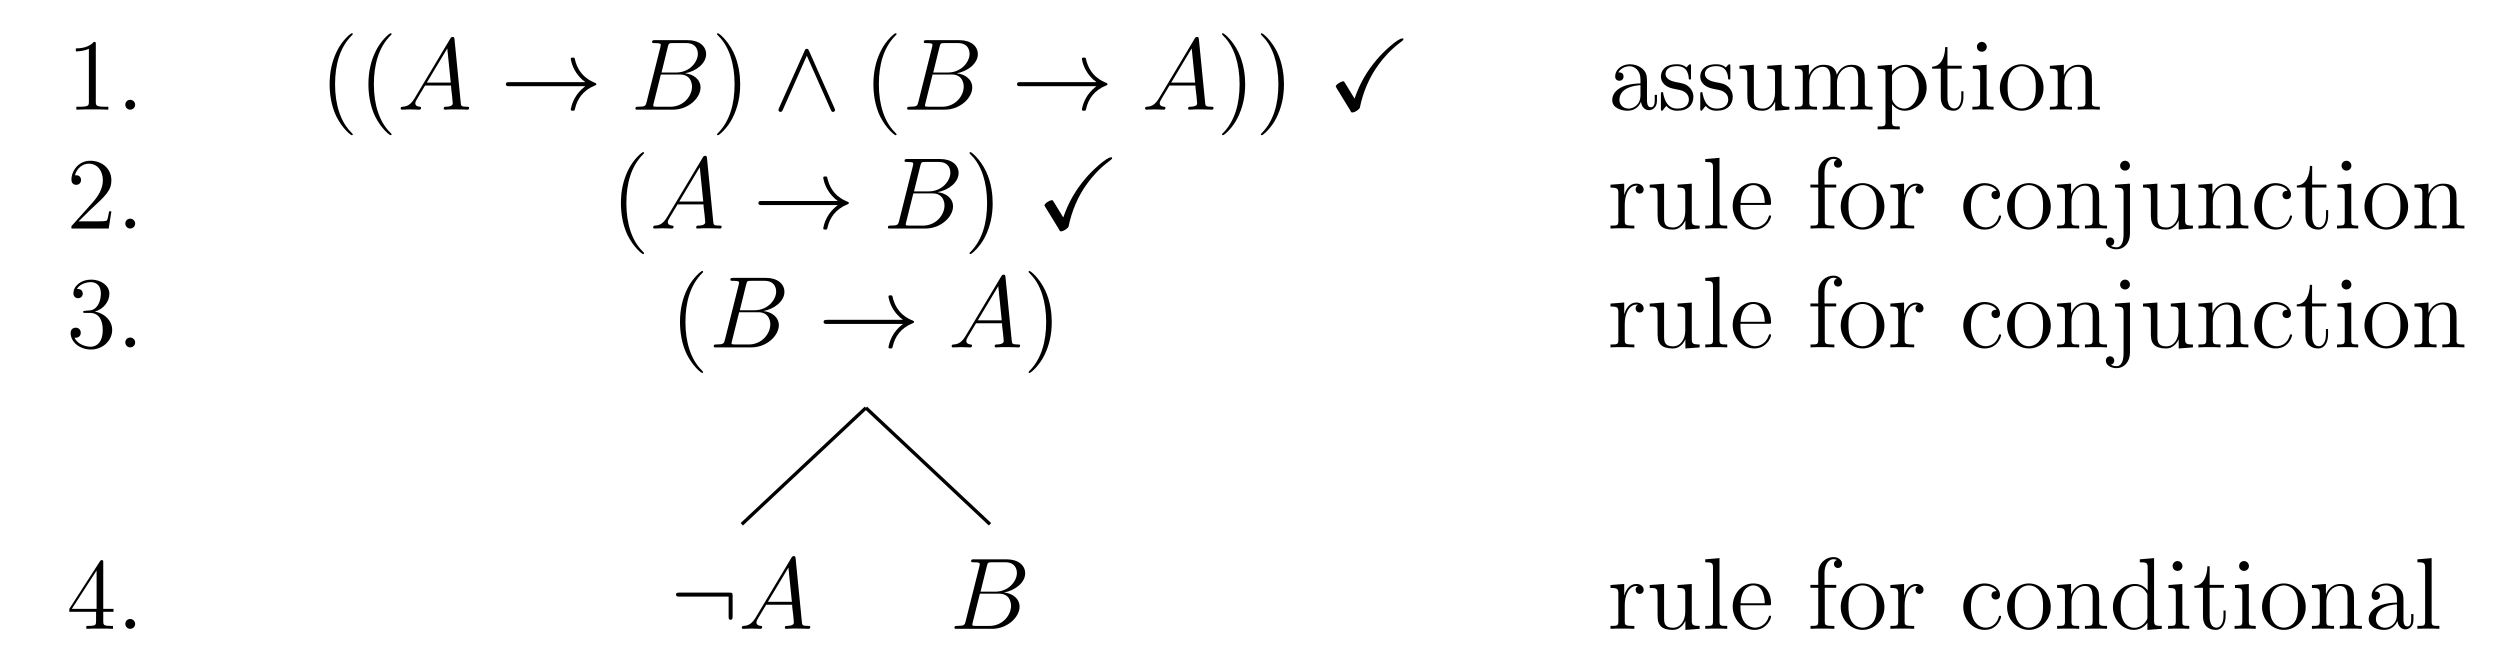 <?xml version="1.0" encoding="UTF-8"?>
<svg xmlns="http://www.w3.org/2000/svg" xmlns:xlink="http://www.w3.org/1999/xlink" width="293.354pt" height="77.69pt" viewBox="0 0 293.354 77.69" version="1.1">
<defs>
<g>
<symbol overflow="visible" id="glyph0-0">
<path style="stroke:none;" d=""/>
</symbol>
<symbol overflow="visible" id="glyph0-1">
<path style="stroke:none;" d="M 3.438 -7.656 C 3.438 -7.938 3.438 -7.953 3.203 -7.953 C 2.922 -7.625 2.312 -7.188 1.094 -7.188 L 1.094 -6.844 C 1.359 -6.844 1.953 -6.844 2.625 -7.141 L 2.625 -0.922 C 2.625 -0.484 2.578 -0.344 1.531 -0.344 L 1.156 -0.344 L 1.156 0 C 1.484 -0.031 2.641 -0.031 3.031 -0.031 C 3.438 -0.031 4.578 -0.031 4.906 0 L 4.906 -0.344 L 4.531 -0.344 C 3.484 -0.344 3.438 -0.484 3.438 -0.922 Z M 3.438 -7.656 "/>
</symbol>
<symbol overflow="visible" id="glyph0-2">
<path style="stroke:none;" d="M 2.203 -0.578 C 2.203 -0.906 1.922 -1.156 1.625 -1.156 C 1.281 -1.156 1.047 -0.891 1.047 -0.578 C 1.047 -0.234 1.344 0 1.609 0 C 1.938 0 2.203 -0.25 2.203 -0.578 Z M 2.203 -0.578 "/>
</symbol>
<symbol overflow="visible" id="glyph0-3">
<path style="stroke:none;" d="M 5.266 -2.016 L 5 -2.016 C 4.953 -1.812 4.859 -1.141 4.75 -0.953 C 4.656 -0.844 3.984 -0.844 3.625 -0.844 L 1.406 -0.844 C 1.734 -1.125 2.469 -1.891 2.766 -2.172 C 4.594 -3.844 5.266 -4.469 5.266 -5.656 C 5.266 -7.031 4.172 -7.953 2.781 -7.953 C 1.406 -7.953 0.578 -6.766 0.578 -5.734 C 0.578 -5.125 1.109 -5.125 1.141 -5.125 C 1.406 -5.125 1.703 -5.312 1.703 -5.688 C 1.703 -6.031 1.484 -6.25 1.141 -6.25 C 1.047 -6.25 1.016 -6.25 0.984 -6.234 C 1.203 -7.047 1.859 -7.609 2.625 -7.609 C 3.641 -7.609 4.266 -6.75 4.266 -5.656 C 4.266 -4.641 3.688 -3.75 3 -2.984 L 0.578 -0.281 L 0.578 0 L 4.953 0 Z M 5.266 -2.016 "/>
</symbol>
<symbol overflow="visible" id="glyph0-4">
<path style="stroke:none;" d="M 2.203 -4.297 C 2 -4.281 1.953 -4.266 1.953 -4.156 C 1.953 -4.047 2.016 -4.047 2.219 -4.047 L 2.766 -4.047 C 3.797 -4.047 4.25 -3.203 4.25 -2.062 C 4.25 -0.484 3.438 -0.078 2.844 -0.078 C 2.266 -0.078 1.297 -0.344 0.938 -1.141 C 1.328 -1.078 1.672 -1.297 1.672 -1.719 C 1.672 -2.062 1.422 -2.312 1.094 -2.312 C 0.797 -2.312 0.484 -2.141 0.484 -1.688 C 0.484 -0.625 1.547 0.25 2.875 0.25 C 4.297 0.25 5.359 -0.844 5.359 -2.047 C 5.359 -3.141 4.469 -4 3.328 -4.203 C 4.359 -4.5 5.031 -5.375 5.031 -6.312 C 5.031 -7.25 4.047 -7.953 2.891 -7.953 C 1.703 -7.953 0.812 -7.219 0.812 -6.344 C 0.812 -5.875 1.188 -5.766 1.359 -5.766 C 1.609 -5.766 1.906 -5.953 1.906 -6.312 C 1.906 -6.688 1.609 -6.859 1.344 -6.859 C 1.281 -6.859 1.25 -6.859 1.219 -6.844 C 1.672 -7.656 2.797 -7.656 2.859 -7.656 C 3.25 -7.656 4.031 -7.484 4.031 -6.312 C 4.031 -6.078 4 -5.422 3.641 -4.906 C 3.281 -4.375 2.875 -4.344 2.562 -4.328 Z M 2.203 -4.297 "/>
</symbol>
<symbol overflow="visible" id="glyph0-5">
<path style="stroke:none;" d="M 4.312 -7.781 C 4.312 -8.016 4.312 -8.062 4.141 -8.062 C 4.047 -8.062 4.016 -8.062 3.922 -7.922 L 0.328 -2.344 L 0.328 -2 L 3.469 -2 L 3.469 -0.906 C 3.469 -0.469 3.438 -0.344 2.562 -0.344 L 2.328 -0.344 L 2.328 0 C 2.609 -0.031 3.547 -0.031 3.891 -0.031 C 4.219 -0.031 5.172 -0.031 5.453 0 L 5.453 -0.344 L 5.219 -0.344 C 4.344 -0.344 4.312 -0.469 4.312 -0.906 L 4.312 -2 L 5.516 -2 L 5.516 -2.344 L 4.312 -2.344 Z M 3.531 -6.844 L 3.531 -2.344 L 0.625 -2.344 Z M 3.531 -6.844 "/>
</symbol>
<symbol overflow="visible" id="glyph0-6">
<path style="stroke:none;" d="M 3.891 2.906 C 3.891 2.875 3.891 2.844 3.688 2.641 C 2.484 1.438 1.812 -0.531 1.812 -2.969 C 1.812 -5.297 2.375 -7.297 3.766 -8.703 C 3.891 -8.812 3.891 -8.828 3.891 -8.875 C 3.891 -8.938 3.828 -8.969 3.781 -8.969 C 3.625 -8.969 2.641 -8.109 2.062 -6.938 C 1.453 -5.719 1.172 -4.453 1.172 -2.969 C 1.172 -1.906 1.344 -0.484 1.953 0.781 C 2.672 2.219 3.641 3 3.781 3 C 3.828 3 3.891 2.969 3.891 2.906 Z M 3.891 2.906 "/>
</symbol>
<symbol overflow="visible" id="glyph0-7">
<path style="stroke:none;" d="M 3.375 -2.969 C 3.375 -3.891 3.25 -5.359 2.578 -6.75 C 1.875 -8.188 0.891 -8.969 0.766 -8.969 C 0.719 -8.969 0.656 -8.938 0.656 -8.875 C 0.656 -8.828 0.656 -8.812 0.859 -8.609 C 2.062 -7.406 2.719 -5.422 2.719 -2.984 C 2.719 -0.672 2.156 1.328 0.781 2.734 C 0.656 2.844 0.656 2.875 0.656 2.906 C 0.656 2.969 0.719 3 0.766 3 C 0.922 3 1.906 2.141 2.484 0.969 C 3.094 -0.25 3.375 -1.547 3.375 -2.969 Z M 3.375 -2.969 "/>
</symbol>
<symbol overflow="visible" id="glyph0-8">
<path style="stroke:none;" d="M 4.609 -3.188 C 4.609 -3.844 4.609 -4.312 4.094 -4.781 C 3.672 -5.156 3.125 -5.328 2.609 -5.328 C 1.625 -5.328 0.875 -4.688 0.875 -3.906 C 0.875 -3.562 1.094 -3.391 1.375 -3.391 C 1.656 -3.391 1.859 -3.594 1.859 -3.891 C 1.859 -4.375 1.438 -4.375 1.25 -4.375 C 1.531 -4.875 2.109 -5.094 2.578 -5.094 C 3.125 -5.094 3.844 -4.641 3.844 -3.562 L 3.844 -3.078 C 1.438 -3.047 0.531 -2.047 0.531 -1.125 C 0.531 -0.172 1.625 0.125 2.359 0.125 C 3.141 0.125 3.688 -0.359 3.906 -0.938 C 3.953 -0.375 4.328 0.062 4.844 0.062 C 5.094 0.062 5.781 -0.109 5.781 -1.062 L 5.781 -1.734 L 5.516 -1.734 L 5.516 -1.062 C 5.516 -0.375 5.234 -0.281 5.062 -0.281 C 4.609 -0.281 4.609 -0.922 4.609 -1.094 Z M 3.844 -1.688 C 3.844 -0.516 2.969 -0.125 2.453 -0.125 C 1.859 -0.125 1.375 -0.547 1.375 -1.125 C 1.375 -2.703 3.406 -2.844 3.844 -2.875 Z M 3.844 -1.688 "/>
</symbol>
<symbol overflow="visible" id="glyph0-9">
<path style="stroke:none;" d="M 3.922 -5.062 C 3.922 -5.266 3.922 -5.328 3.797 -5.328 C 3.703 -5.328 3.484 -5.062 3.391 -4.953 C 3.031 -5.266 2.656 -5.328 2.266 -5.328 C 0.828 -5.328 0.391 -4.547 0.391 -3.891 C 0.391 -3.75 0.391 -3.328 0.844 -2.922 C 1.234 -2.578 1.641 -2.5 2.188 -2.391 C 2.844 -2.266 3 -2.219 3.297 -1.984 C 3.516 -1.812 3.672 -1.547 3.672 -1.203 C 3.672 -0.688 3.375 -0.125 2.312 -0.125 C 1.531 -0.125 0.953 -0.578 0.688 -1.766 C 0.641 -1.984 0.641 -2 0.641 -2.016 C 0.609 -2.062 0.562 -2.062 0.531 -2.062 C 0.391 -2.062 0.391 -2 0.391 -1.781 L 0.391 -0.156 C 0.391 0.062 0.391 0.125 0.516 0.125 C 0.578 0.125 0.578 0.109 0.781 -0.141 C 0.844 -0.234 0.844 -0.25 1.031 -0.438 C 1.484 0.125 2.125 0.125 2.328 0.125 C 3.578 0.125 4.203 -0.578 4.203 -1.516 C 4.203 -2.156 3.812 -2.547 3.703 -2.656 C 3.281 -3.031 2.953 -3.094 2.156 -3.234 C 1.812 -3.312 0.938 -3.484 0.938 -4.203 C 0.938 -4.562 1.188 -5.109 2.266 -5.109 C 3.562 -5.109 3.641 -4 3.656 -3.641 C 3.672 -3.531 3.75 -3.531 3.797 -3.531 C 3.922 -3.531 3.922 -3.594 3.922 -3.812 Z M 3.922 -5.062 "/>
</symbol>
<symbol overflow="visible" id="glyph0-10">
<path style="stroke:none;" d="M 3.641 -5.141 L 3.641 -4.797 C 4.453 -4.797 4.547 -4.703 4.547 -4.125 L 4.547 -1.984 C 4.547 -0.969 4 -0.125 3.109 -0.125 C 2.125 -0.125 2.062 -0.688 2.062 -1.312 L 2.062 -5.266 L 0.375 -5.141 L 0.375 -4.797 C 1.297 -4.797 1.297 -4.75 1.297 -3.688 L 1.297 -1.906 C 1.297 -1.156 1.297 -0.734 1.656 -0.328 C 1.938 -0.031 2.422 0.125 3.031 0.125 C 3.234 0.125 3.625 0.125 4.031 -0.234 C 4.375 -0.5 4.562 -0.953 4.562 -0.953 L 4.562 0.125 L 6.234 0 L 6.234 -0.344 C 5.422 -0.344 5.312 -0.438 5.312 -1.016 L 5.312 -5.266 Z M 3.641 -5.141 "/>
</symbol>
<symbol overflow="visible" id="glyph0-11">
<path style="stroke:none;" d="M 8.578 -2.906 C 8.578 -4.016 8.578 -4.344 8.297 -4.734 C 7.953 -5.203 7.391 -5.266 6.984 -5.266 C 5.984 -5.266 5.484 -4.547 5.297 -4.094 C 5.125 -5.016 4.484 -5.266 3.734 -5.266 C 2.562 -5.266 2.109 -4.281 2.016 -4.047 L 2.016 -5.266 L 0.375 -5.141 L 0.375 -4.797 C 1.188 -4.797 1.297 -4.703 1.297 -4.125 L 1.297 -0.891 C 1.297 -0.344 1.156 -0.344 0.375 -0.344 L 0.375 0 C 0.688 -0.031 1.344 -0.031 1.672 -0.031 C 2.016 -0.031 2.672 -0.031 2.969 0 L 2.969 -0.344 C 2.219 -0.344 2.062 -0.344 2.062 -0.891 L 2.062 -3.109 C 2.062 -4.359 2.891 -5.031 3.641 -5.031 C 4.375 -5.031 4.547 -4.422 4.547 -3.688 L 4.547 -0.891 C 4.547 -0.344 4.406 -0.344 3.641 -0.344 L 3.641 0 C 3.938 -0.031 4.594 -0.031 4.922 -0.031 C 5.266 -0.031 5.922 -0.031 6.234 0 L 6.234 -0.344 C 5.469 -0.344 5.312 -0.344 5.312 -0.891 L 5.312 -3.109 C 5.312 -4.359 6.141 -5.031 6.891 -5.031 C 7.625 -5.031 7.797 -4.422 7.797 -3.688 L 7.797 -0.891 C 7.797 -0.344 7.656 -0.344 6.891 -0.344 L 6.891 0 C 7.203 -0.031 7.844 -0.031 8.172 -0.031 C 8.516 -0.031 9.172 -0.031 9.484 0 L 9.484 -0.344 C 8.875 -0.344 8.578 -0.344 8.578 -0.703 Z M 8.578 -2.906 "/>
</symbol>
<symbol overflow="visible" id="glyph0-12">
<path style="stroke:none;" d="M 2.922 1.969 C 2.156 1.969 2.016 1.969 2.016 1.438 L 2.016 -0.641 C 2.234 -0.344 2.719 0.125 3.484 0.125 C 4.859 0.125 6.078 -1.047 6.078 -2.578 C 6.078 -4.094 4.953 -5.266 3.641 -5.266 C 2.594 -5.266 2.031 -4.516 2 -4.469 L 2 -5.266 L 0.328 -5.141 L 0.328 -4.797 C 1.172 -4.797 1.25 -4.703 1.25 -4.188 L 1.25 1.438 C 1.25 1.969 1.109 1.969 0.328 1.969 L 0.328 2.312 C 0.641 2.297 1.297 2.297 1.625 2.297 C 1.969 2.297 2.625 2.297 2.922 2.312 Z M 2.016 -3.812 C 2.016 -4.047 2.016 -4.047 2.156 -4.25 C 2.516 -4.781 3.094 -5.016 3.547 -5.016 C 4.453 -5.016 5.156 -3.922 5.156 -2.578 C 5.156 -1.156 4.344 -0.125 3.438 -0.125 C 3.062 -0.125 2.719 -0.281 2.469 -0.5 C 2.203 -0.781 2.016 -1.016 2.016 -1.344 Z M 2.016 -3.812 "/>
</symbol>
<symbol overflow="visible" id="glyph0-13">
<path style="stroke:none;" d="M 2.016 -4.812 L 3.688 -4.812 L 3.688 -5.156 L 2.016 -5.156 L 2.016 -7.344 L 1.75 -7.344 C 1.734 -6.234 1.297 -5.078 0.219 -5.047 L 0.219 -4.812 L 1.234 -4.812 L 1.234 -1.484 C 1.234 -0.156 2.109 0.125 2.75 0.125 C 3.5 0.125 3.891 -0.625 3.891 -1.484 L 3.891 -2.156 L 3.641 -2.156 L 3.641 -1.5 C 3.641 -0.641 3.281 -0.141 2.828 -0.141 C 2.016 -0.141 2.016 -1.25 2.016 -1.453 Z M 2.016 -4.812 "/>
</symbol>
<symbol overflow="visible" id="glyph0-14">
<path style="stroke:none;" d="M 2.078 -7.359 C 2.078 -7.672 1.828 -7.953 1.5 -7.953 C 1.188 -7.953 0.922 -7.703 0.922 -7.375 C 0.922 -7.016 1.203 -6.797 1.5 -6.797 C 1.859 -6.797 2.078 -7.094 2.078 -7.359 Z M 0.438 -5.141 L 0.438 -4.797 C 1.188 -4.797 1.297 -4.719 1.297 -4.141 L 1.297 -0.891 C 1.297 -0.344 1.172 -0.344 0.391 -0.344 L 0.391 0 C 0.734 -0.031 1.297 -0.031 1.656 -0.031 C 1.781 -0.031 2.469 -0.031 2.875 0 L 2.875 -0.344 C 2.109 -0.344 2.062 -0.406 2.062 -0.875 L 2.062 -5.266 Z M 0.438 -5.141 "/>
</symbol>
<symbol overflow="visible" id="glyph0-15">
<path style="stroke:none;" d="M 5.484 -2.562 C 5.484 -4.094 4.312 -5.328 2.922 -5.328 C 1.5 -5.328 0.359 -4.062 0.359 -2.562 C 0.359 -1.031 1.547 0.125 2.922 0.125 C 4.328 0.125 5.484 -1.047 5.484 -2.562 Z M 2.922 -0.141 C 2.484 -0.141 1.953 -0.328 1.609 -0.922 C 1.281 -1.453 1.266 -2.156 1.266 -2.672 C 1.266 -3.125 1.266 -3.844 1.641 -4.391 C 1.969 -4.906 2.5 -5.094 2.922 -5.094 C 3.375 -5.094 3.891 -4.875 4.203 -4.406 C 4.578 -3.859 4.578 -3.109 4.578 -2.672 C 4.578 -2.25 4.578 -1.5 4.266 -0.938 C 3.938 -0.375 3.375 -0.141 2.922 -0.141 Z M 2.922 -0.141 "/>
</symbol>
<symbol overflow="visible" id="glyph0-16">
<path style="stroke:none;" d="M 5.312 -2.906 C 5.312 -4.016 5.312 -4.344 5.047 -4.734 C 4.703 -5.203 4.141 -5.266 3.734 -5.266 C 2.562 -5.266 2.109 -4.281 2.016 -4.047 L 2.016 -5.266 L 0.375 -5.141 L 0.375 -4.797 C 1.188 -4.797 1.297 -4.703 1.297 -4.125 L 1.297 -0.891 C 1.297 -0.344 1.156 -0.344 0.375 -0.344 L 0.375 0 C 0.688 -0.031 1.344 -0.031 1.672 -0.031 C 2.016 -0.031 2.672 -0.031 2.969 0 L 2.969 -0.344 C 2.219 -0.344 2.062 -0.344 2.062 -0.891 L 2.062 -3.109 C 2.062 -4.359 2.891 -5.031 3.641 -5.031 C 4.375 -5.031 4.547 -4.422 4.547 -3.688 L 4.547 -0.891 C 4.547 -0.344 4.406 -0.344 3.641 -0.344 L 3.641 0 C 3.938 -0.031 4.594 -0.031 4.922 -0.031 C 5.266 -0.031 5.922 -0.031 6.234 0 L 6.234 -0.344 C 5.625 -0.344 5.328 -0.344 5.312 -0.703 Z M 5.312 -2.906 "/>
</symbol>
<symbol overflow="visible" id="glyph0-17">
<path style="stroke:none;" d="M 2 -2.781 C 2 -3.938 2.469 -5.031 3.391 -5.031 C 3.484 -5.031 3.516 -5.031 3.562 -5.016 C 3.469 -4.969 3.281 -4.906 3.281 -4.578 C 3.281 -4.234 3.547 -4.094 3.734 -4.094 C 3.984 -4.094 4.219 -4.25 4.219 -4.578 C 4.219 -4.938 3.891 -5.266 3.375 -5.266 C 2.359 -5.266 2.016 -4.172 1.953 -3.938 L 1.938 -3.938 L 1.938 -5.266 L 0.328 -5.141 L 0.328 -4.797 C 1.141 -4.797 1.25 -4.703 1.25 -4.125 L 1.25 -0.891 C 1.25 -0.344 1.109 -0.344 0.328 -0.344 L 0.328 0 C 0.672 -0.031 1.328 -0.031 1.688 -0.031 C 2.016 -0.031 2.859 -0.031 3.125 0 L 3.125 -0.344 L 2.891 -0.344 C 2.016 -0.344 2 -0.484 2 -0.906 Z M 2 -2.781 "/>
</symbol>
<symbol overflow="visible" id="glyph0-18">
<path style="stroke:none;" d="M 2.062 -8.297 L 0.391 -8.156 L 0.391 -7.812 C 1.203 -7.812 1.297 -7.734 1.297 -7.141 L 1.297 -0.891 C 1.297 -0.344 1.172 -0.344 0.391 -0.344 L 0.391 0 C 0.734 -0.031 1.312 -0.031 1.672 -0.031 C 2.031 -0.031 2.625 -0.031 2.969 0 L 2.969 -0.344 C 2.203 -0.344 2.062 -0.344 2.062 -0.891 Z M 2.062 -8.297 "/>
</symbol>
<symbol overflow="visible" id="glyph0-19">
<path style="stroke:none;" d="M 4.578 -2.766 C 4.844 -2.766 4.859 -2.766 4.859 -3 C 4.859 -4.203 4.219 -5.328 2.766 -5.328 C 1.406 -5.328 0.359 -4.094 0.359 -2.625 C 0.359 -1.047 1.578 0.125 2.906 0.125 C 4.328 0.125 4.859 -1.172 4.859 -1.422 C 4.859 -1.5 4.812 -1.547 4.734 -1.547 C 4.641 -1.547 4.609 -1.484 4.594 -1.422 C 4.281 -0.422 3.484 -0.141 2.969 -0.141 C 2.469 -0.141 1.266 -0.484 1.266 -2.547 L 1.266 -2.766 Z M 1.281 -3 C 1.375 -4.875 2.422 -5.094 2.766 -5.094 C 4.047 -5.094 4.109 -3.406 4.125 -3 Z M 1.281 -3 "/>
</symbol>
<symbol overflow="visible" id="glyph0-20">
<path style="stroke:none;" d="M 2.062 -4.812 L 3.406 -4.812 L 3.406 -5.156 L 2.031 -5.156 L 2.031 -6.547 C 2.031 -7.625 2.578 -8.172 3.078 -8.172 C 3.172 -8.172 3.344 -8.156 3.484 -8.078 C 3.438 -8.062 3.141 -7.953 3.141 -7.609 C 3.141 -7.344 3.328 -7.141 3.609 -7.141 C 3.891 -7.141 4.094 -7.344 4.094 -7.625 C 4.094 -8.062 3.656 -8.422 3.078 -8.422 C 2.25 -8.422 1.297 -7.766 1.297 -6.547 L 1.297 -5.156 L 0.375 -5.156 L 0.375 -4.812 L 1.297 -4.812 L 1.297 -0.891 C 1.297 -0.344 1.172 -0.344 0.391 -0.344 L 0.391 0 C 0.734 -0.031 1.391 -0.031 1.75 -0.031 C 2.062 -0.031 2.922 -0.031 3.188 0 L 3.188 -0.344 L 2.953 -0.344 C 2.078 -0.344 2.062 -0.484 2.062 -0.906 Z M 2.062 -4.812 "/>
</symbol>
<symbol overflow="visible" id="glyph0-21">
<path style="stroke:none;" d="M 4.328 -4.422 C 4.188 -4.422 3.734 -4.422 3.734 -3.938 C 3.734 -3.641 3.938 -3.438 4.234 -3.438 C 4.5 -3.438 4.734 -3.609 4.734 -3.953 C 4.734 -4.75 3.891 -5.328 2.922 -5.328 C 1.531 -5.328 0.422 -4.094 0.422 -2.578 C 0.422 -1.047 1.562 0.125 2.922 0.125 C 4.5 0.125 4.859 -1.312 4.859 -1.422 C 4.859 -1.531 4.766 -1.531 4.734 -1.531 C 4.625 -1.531 4.609 -1.5 4.578 -1.344 C 4.312 -0.5 3.672 -0.141 3.031 -0.141 C 2.297 -0.141 1.328 -0.781 1.328 -2.594 C 1.328 -4.578 2.344 -5.062 2.938 -5.062 C 3.391 -5.062 4.047 -4.891 4.328 -4.422 Z M 4.328 -4.422 "/>
</symbol>
<symbol overflow="visible" id="glyph0-22">
<path style="stroke:none;" d="M 2.422 -7.359 C 2.422 -7.719 2.141 -7.953 1.859 -7.953 C 1.516 -7.953 1.266 -7.688 1.266 -7.359 C 1.266 -7.047 1.531 -6.797 1.844 -6.797 C 2.203 -6.797 2.422 -7.078 2.422 -7.359 Z M 0.672 -5.141 L 0.672 -4.797 C 1.562 -4.797 1.672 -4.703 1.672 -4.125 L 1.672 0.656 C 1.672 1.312 1.547 2.203 0.844 2.203 C 0.828 2.203 0.453 2.203 0.172 2.031 C 0.484 1.969 0.578 1.75 0.578 1.547 C 0.578 1.266 0.375 1.047 0.094 1.047 C -0.203 1.047 -0.406 1.266 -0.406 1.547 C -0.406 2.125 0.234 2.438 0.859 2.438 C 1.719 2.438 2.422 1.703 2.422 0.609 L 2.422 -5.266 Z M 0.672 -5.141 "/>
</symbol>
<symbol overflow="visible" id="glyph0-23">
<path style="stroke:none;" d="M 3.578 -8.156 L 3.578 -7.812 C 4.406 -7.812 4.5 -7.734 4.5 -7.141 L 4.5 -4.5 C 4.25 -4.859 3.734 -5.266 3 -5.266 C 1.609 -5.266 0.422 -4.094 0.422 -2.562 C 0.422 -1.047 1.547 0.125 2.875 0.125 C 3.781 0.125 4.297 -0.484 4.469 -0.703 L 4.469 0.125 L 6.156 0 L 6.156 -0.344 C 5.344 -0.344 5.25 -0.438 5.25 -1.016 L 5.25 -8.297 Z M 4.469 -1.406 C 4.469 -1.188 4.469 -1.141 4.297 -0.891 C 4.016 -0.469 3.531 -0.125 2.922 -0.125 C 2.625 -0.125 1.328 -0.234 1.328 -2.562 C 1.328 -3.422 1.469 -3.891 1.734 -4.297 C 1.969 -4.656 2.453 -5.031 3.047 -5.031 C 3.797 -5.031 4.203 -4.5 4.328 -4.297 C 4.469 -4.094 4.469 -4.078 4.469 -3.859 Z M 4.469 -1.406 "/>
</symbol>
<symbol overflow="visible" id="glyph1-0">
<path style="stroke:none;" d=""/>
</symbol>
<symbol overflow="visible" id="glyph1-1">
<path style="stroke:none;" d="M 2.031 -1.328 C 1.609 -0.625 1.203 -0.375 0.641 -0.344 C 0.5 -0.328 0.406 -0.328 0.406 -0.125 C 0.406 -0.047 0.469 0 0.547 0 C 0.766 0 1.297 -0.031 1.516 -0.031 C 1.859 -0.031 2.25 0 2.578 0 C 2.656 0 2.797 0 2.797 -0.234 C 2.797 -0.328 2.703 -0.344 2.625 -0.344 C 2.359 -0.375 2.125 -0.469 2.125 -0.75 C 2.125 -0.922 2.203 -1.047 2.359 -1.312 L 3.266 -2.828 L 6.312 -2.828 C 6.328 -2.719 6.328 -2.625 6.328 -2.516 C 6.375 -2.203 6.516 -0.953 6.516 -0.734 C 6.516 -0.375 5.906 -0.344 5.719 -0.344 C 5.578 -0.344 5.453 -0.344 5.453 -0.125 C 5.453 0 5.562 0 5.625 0 C 5.828 0 6.078 -0.031 6.281 -0.031 L 6.953 -0.031 C 7.688 -0.031 8.219 0 8.219 0 C 8.312 0 8.438 0 8.438 -0.234 C 8.438 -0.344 8.328 -0.344 8.156 -0.344 C 7.5 -0.344 7.484 -0.453 7.453 -0.812 L 6.719 -8.266 C 6.688 -8.516 6.641 -8.531 6.516 -8.531 C 6.391 -8.531 6.328 -8.516 6.219 -8.328 Z M 3.469 -3.172 L 5.875 -7.188 L 6.281 -3.172 Z M 3.469 -3.172 "/>
</symbol>
<symbol overflow="visible" id="glyph1-2">
<path style="stroke:none;" d="M 4.375 -7.344 C 4.484 -7.797 4.531 -7.812 5 -7.812 L 6.547 -7.812 C 7.906 -7.812 7.906 -6.672 7.906 -6.562 C 7.906 -5.594 6.938 -4.359 5.359 -4.359 L 3.641 -4.359 Z M 6.391 -4.266 C 7.703 -4.5 8.875 -5.422 8.875 -6.516 C 8.875 -7.453 8.062 -8.156 6.703 -8.156 L 2.875 -8.156 C 2.641 -8.156 2.531 -8.156 2.531 -7.938 C 2.531 -7.812 2.641 -7.812 2.828 -7.812 C 3.547 -7.812 3.547 -7.719 3.547 -7.594 C 3.547 -7.562 3.547 -7.5 3.5 -7.312 L 1.891 -0.891 C 1.781 -0.469 1.75 -0.344 0.922 -0.344 C 0.688 -0.344 0.578 -0.344 0.578 -0.125 C 0.578 0 0.641 0 0.891 0 L 4.984 0 C 6.812 0 8.219 -1.391 8.219 -2.594 C 8.219 -3.578 7.359 -4.172 6.391 -4.266 Z M 4.703 -0.344 L 3.078 -0.344 C 2.922 -0.344 2.891 -0.344 2.828 -0.359 C 2.688 -0.375 2.672 -0.391 2.672 -0.484 C 2.672 -0.578 2.703 -0.641 2.719 -0.75 L 3.562 -4.125 L 5.812 -4.125 C 7.219 -4.125 7.219 -2.812 7.219 -2.719 C 7.219 -1.562 6.188 -0.344 4.703 -0.344 Z M 4.703 -0.344 "/>
</symbol>
<symbol overflow="visible" id="glyph2-0">
<path style="stroke:none;" d=""/>
</symbol>
<symbol overflow="visible" id="glyph2-1">
<path style="stroke:none;" d="M 9.969 -2.75 C 9.312 -2.25 8.984 -1.75 8.891 -1.609 C 8.359 -0.781 8.266 -0.031 8.266 -0.016 C 8.266 0.125 8.406 0.125 8.5 0.125 C 8.703 0.125 8.719 0.109 8.766 -0.109 C 9.031 -1.281 9.734 -2.281 11.094 -2.828 C 11.234 -2.875 11.266 -2.906 11.266 -2.984 C 11.266 -3.078 11.203 -3.109 11.172 -3.125 C 10.656 -3.328 9.203 -3.922 8.75 -5.922 C 8.719 -6.078 8.703 -6.109 8.5 -6.109 C 8.406 -6.109 8.266 -6.109 8.266 -5.969 C 8.266 -5.938 8.359 -5.188 8.875 -4.391 C 9.109 -4.031 9.453 -3.609 9.969 -3.234 L 1.094 -3.234 C 0.875 -3.234 0.656 -3.234 0.656 -2.984 C 0.656 -2.75 0.875 -2.75 1.094 -2.75 Z M 9.969 -2.75 "/>
</symbol>
<symbol overflow="visible" id="glyph2-2">
<path style="stroke:none;" d="M 4.25 -6.891 C 4.156 -7.094 4.094 -7.141 3.984 -7.141 C 3.828 -7.141 3.797 -7.062 3.719 -6.891 L 0.734 -0.219 C 0.672 -0.062 0.656 -0.031 0.656 0.031 C 0.656 0.156 0.766 0.266 0.891 0.266 C 0.984 0.266 1.078 0.234 1.172 0.016 L 3.984 -6.328 L 6.797 0.016 C 6.891 0.266 7.016 0.266 7.062 0.266 C 7.203 0.266 7.297 0.156 7.297 0.031 C 7.297 0 7.297 -0.031 7.234 -0.172 Z M 4.25 -6.891 "/>
</symbol>
<symbol overflow="visible" id="glyph2-3">
<path style="stroke:none;" d="M 7.297 -3.828 C 7.297 -4.219 7.266 -4.25 6.891 -4.25 L 1.078 -4.25 C 0.875 -4.25 0.656 -4.25 0.656 -4.016 C 0.656 -3.781 0.875 -3.781 1.078 -3.781 L 6.828 -3.781 L 6.828 -1.5 C 6.828 -1.281 6.828 -1.062 7.062 -1.062 C 7.297 -1.062 7.297 -1.281 7.297 -1.5 Z M 7.297 -3.828 "/>
</symbol>
<symbol overflow="visible" id="glyph3-0">
<path style="stroke:none;" d=""/>
</symbol>
<symbol overflow="visible" id="glyph3-1">
<path style="stroke:none;" d="M 2.078 -3.141 C 1.969 -3.312 1.953 -3.328 1.891 -3.328 C 1.609 -3.328 1 -2.938 1 -2.734 C 1 -2.719 1 -2.688 1.094 -2.531 L 2.625 -0.031 C 2.672 0.078 2.797 0.266 2.812 0.281 C 2.828 0.328 2.891 0.328 2.953 0.328 C 3.203 0.328 3.766 0 3.828 -0.25 C 4.203 -2.047 4.906 -3.75 5.984 -5.234 C 6.594 -6.078 7.406 -7.016 8.594 -7.906 C 8.797 -8.062 8.938 -8.156 8.938 -8.266 C 8.938 -8.359 8.875 -8.359 8.812 -8.359 C 8.25 -8.359 6.531 -6.734 5.859 -5.938 C 4.641 -4.5 3.844 -3.141 3.203 -1.297 Z M 2.078 -3.141 "/>
</symbol>
</g>
</defs>
<g id="surface1">
<g style="fill:rgb(0%,0%,0%);fill-opacity:1;">
  <use xlink:href="#glyph0-1" x="7.804" y="12.868"/>
  <use xlink:href="#glyph0-2" x="13.657" y="12.868"/>
</g>
<g style="fill:rgb(0%,0%,0%);fill-opacity:1;">
  <use xlink:href="#glyph0-3" x="7.804" y="26.816"/>
  <use xlink:href="#glyph0-2" x="13.657" y="26.816"/>
</g>
<g style="fill:rgb(0%,0%,0%);fill-opacity:1;">
  <use xlink:href="#glyph0-4" x="7.804" y="40.764"/>
  <use xlink:href="#glyph0-2" x="13.657" y="40.764"/>
</g>
<g style="fill:rgb(0%,0%,0%);fill-opacity:1;">
  <use xlink:href="#glyph0-5" x="7.804" y="73.788"/>
  <use xlink:href="#glyph0-2" x="13.657" y="73.788"/>
</g>
<g style="fill:rgb(0%,0%,0%);fill-opacity:1;">
  <use xlink:href="#glyph0-6" x="37.506" y="12.868"/>
  <use xlink:href="#glyph0-6" x="42.059" y="12.868"/>
</g>
<g style="fill:rgb(0%,0%,0%);fill-opacity:1;">
  <use xlink:href="#glyph1-1" x="46.611" y="12.868"/>
</g>
<g style="fill:rgb(0%,0%,0%);fill-opacity:1;">
  <use xlink:href="#glyph2-1" x="58.707" y="12.868"/>
</g>
<g style="fill:rgb(0%,0%,0%);fill-opacity:1;">
  <use xlink:href="#glyph1-2" x="73.983" y="12.868"/>
</g>
<g style="fill:rgb(0%,0%,0%);fill-opacity:1;">
  <use xlink:href="#glyph0-7" x="83.479" y="12.868"/>
</g>
<g style="fill:rgb(0%,0%,0%);fill-opacity:1;">
  <use xlink:href="#glyph2-2" x="90.688" y="12.868"/>
</g>
<g style="fill:rgb(0%,0%,0%);fill-opacity:1;">
  <use xlink:href="#glyph0-6" x="101.315" y="12.868"/>
</g>
<g style="fill:rgb(0%,0%,0%);fill-opacity:1;">
  <use xlink:href="#glyph1-2" x="105.867" y="12.868"/>
</g>
<g style="fill:rgb(0%,0%,0%);fill-opacity:1;">
  <use xlink:href="#glyph2-1" x="118.684" y="12.868"/>
</g>
<g style="fill:rgb(0%,0%,0%);fill-opacity:1;">
  <use xlink:href="#glyph1-1" x="133.96" y="12.868"/>
</g>
<g style="fill:rgb(0%,0%,0%);fill-opacity:1;">
  <use xlink:href="#glyph0-7" x="142.736" y="12.868"/>
  <use xlink:href="#glyph0-7" x="147.289" y="12.868"/>
</g>
<g style="fill:rgb(0%,0%,0%);fill-opacity:1;">
  <use xlink:href="#glyph3-1" x="155.742" y="12.868"/>
</g>
<g style="fill:rgb(0%,0%,0%);fill-opacity:1;">
  <use xlink:href="#glyph0-6" x="71.687" y="26.816"/>
</g>
<g style="fill:rgb(0%,0%,0%);fill-opacity:1;">
  <use xlink:href="#glyph1-1" x="76.239" y="26.816"/>
</g>
<g style="fill:rgb(0%,0%,0%);fill-opacity:1;">
  <use xlink:href="#glyph2-1" x="88.335" y="26.816"/>
</g>
<g style="fill:rgb(0%,0%,0%);fill-opacity:1;">
  <use xlink:href="#glyph1-2" x="103.611" y="26.816"/>
</g>
<g style="fill:rgb(0%,0%,0%);fill-opacity:1;">
  <use xlink:href="#glyph0-7" x="113.107" y="26.816"/>
</g>
<g style="fill:rgb(0%,0%,0%);fill-opacity:1;">
  <use xlink:href="#glyph3-1" x="121.562" y="26.816"/>
</g>
<g style="fill:rgb(0%,0%,0%);fill-opacity:1;">
  <use xlink:href="#glyph0-6" x="78.619" y="40.764"/>
</g>
<g style="fill:rgb(0%,0%,0%);fill-opacity:1;">
  <use xlink:href="#glyph1-2" x="83.171" y="40.764"/>
</g>
<g style="fill:rgb(0%,0%,0%);fill-opacity:1;">
  <use xlink:href="#glyph2-1" x="95.988" y="40.764"/>
</g>
<g style="fill:rgb(0%,0%,0%);fill-opacity:1;">
  <use xlink:href="#glyph1-1" x="111.264" y="40.764"/>
</g>
<g style="fill:rgb(0%,0%,0%);fill-opacity:1;">
  <use xlink:href="#glyph0-7" x="120.04" y="40.764"/>
</g>
<g style="fill:rgb(0%,0%,0%);fill-opacity:1;">
  <use xlink:href="#glyph2-3" x="78.67" y="73.788"/>
</g>
<g style="fill:rgb(0%,0%,0%);fill-opacity:1;">
  <use xlink:href="#glyph1-1" x="86.64" y="73.788"/>
</g>
<g style="fill:rgb(0%,0%,0%);fill-opacity:1;">
  <use xlink:href="#glyph1-2" x="111.42" y="73.788"/>
</g>
<g style="fill:rgb(0%,0%,0%);fill-opacity:1;">
  <use xlink:href="#glyph0-8" x="188.651" y="12.868"/>
  <use xlink:href="#glyph0-9" x="194.504" y="12.868"/>
  <use xlink:href="#glyph0-9" x="199.121" y="12.868"/>
  <use xlink:href="#glyph0-10" x="203.738" y="12.868"/>
  <use xlink:href="#glyph0-11" x="210.242" y="12.868"/>
  <use xlink:href="#glyph0-12" x="219.998" y="12.868"/>
  <use xlink:href="#glyph0-13" x="226.501" y="12.868"/>
  <use xlink:href="#glyph0-14" x="231.054" y="12.868"/>
  <use xlink:href="#glyph0-15" x="234.306" y="12.868"/>
  <use xlink:href="#glyph0-16" x="240.159" y="12.868"/>
</g>
<g style="fill:rgb(0%,0%,0%);fill-opacity:1;">
  <use xlink:href="#glyph0-17" x="188.651" y="26.816"/>
  <use xlink:href="#glyph0-10" x="193.204" y="26.816"/>
  <use xlink:href="#glyph0-18" x="199.707" y="26.816"/>
  <use xlink:href="#glyph0-19" x="202.959" y="26.816"/>
</g>
<g style="fill:rgb(0%,0%,0%);fill-opacity:1;">
  <use xlink:href="#glyph0-20" x="212.059" y="26.816"/>
  <use xlink:href="#glyph0-15" x="215.636" y="26.816"/>
  <use xlink:href="#glyph0-17" x="221.49" y="26.816"/>
</g>
<g style="fill:rgb(0%,0%,0%);fill-opacity:1;">
  <use xlink:href="#glyph0-21" x="229.951" y="26.816"/>
  <use xlink:href="#glyph0-15" x="235.154" y="26.816"/>
  <use xlink:href="#glyph0-16" x="241.008" y="26.816"/>
  <use xlink:href="#glyph0-22" x="247.511" y="26.816"/>
  <use xlink:href="#glyph0-10" x="251.088" y="26.816"/>
  <use xlink:href="#glyph0-16" x="257.592" y="26.816"/>
  <use xlink:href="#glyph0-21" x="264.095" y="26.816"/>
  <use xlink:href="#glyph0-13" x="269.298" y="26.816"/>
</g>
<g style="fill:rgb(0%,0%,0%);fill-opacity:1;">
  <use xlink:href="#glyph0-14" x="273.839" y="26.816"/>
  <use xlink:href="#glyph0-15" x="277.091" y="26.816"/>
  <use xlink:href="#glyph0-16" x="282.944" y="26.816"/>
</g>
<g style="fill:rgb(0%,0%,0%);fill-opacity:1;">
  <use xlink:href="#glyph0-17" x="188.651" y="40.764"/>
  <use xlink:href="#glyph0-10" x="193.204" y="40.764"/>
  <use xlink:href="#glyph0-18" x="199.707" y="40.764"/>
  <use xlink:href="#glyph0-19" x="202.959" y="40.764"/>
</g>
<g style="fill:rgb(0%,0%,0%);fill-opacity:1;">
  <use xlink:href="#glyph0-20" x="212.059" y="40.764"/>
  <use xlink:href="#glyph0-15" x="215.636" y="40.764"/>
  <use xlink:href="#glyph0-17" x="221.49" y="40.764"/>
</g>
<g style="fill:rgb(0%,0%,0%);fill-opacity:1;">
  <use xlink:href="#glyph0-21" x="229.951" y="40.764"/>
  <use xlink:href="#glyph0-15" x="235.154" y="40.764"/>
  <use xlink:href="#glyph0-16" x="241.008" y="40.764"/>
  <use xlink:href="#glyph0-22" x="247.511" y="40.764"/>
  <use xlink:href="#glyph0-10" x="251.088" y="40.764"/>
  <use xlink:href="#glyph0-16" x="257.592" y="40.764"/>
  <use xlink:href="#glyph0-21" x="264.095" y="40.764"/>
</g>
<g style="fill:rgb(0%,0%,0%);fill-opacity:1;">
  <use xlink:href="#glyph0-13" x="269.286" y="40.764"/>
  <use xlink:href="#glyph0-14" x="273.839" y="40.764"/>
  <use xlink:href="#glyph0-15" x="277.091" y="40.764"/>
  <use xlink:href="#glyph0-16" x="282.944" y="40.764"/>
</g>
<g style="fill:rgb(0%,0%,0%);fill-opacity:1;">
  <use xlink:href="#glyph0-17" x="188.651" y="73.788"/>
  <use xlink:href="#glyph0-10" x="193.204" y="73.788"/>
  <use xlink:href="#glyph0-18" x="199.707" y="73.788"/>
  <use xlink:href="#glyph0-19" x="202.959" y="73.788"/>
</g>
<g style="fill:rgb(0%,0%,0%);fill-opacity:1;">
  <use xlink:href="#glyph0-20" x="212.059" y="73.788"/>
  <use xlink:href="#glyph0-15" x="215.636" y="73.788"/>
  <use xlink:href="#glyph0-17" x="221.49" y="73.788"/>
</g>
<g style="fill:rgb(0%,0%,0%);fill-opacity:1;">
  <use xlink:href="#glyph0-21" x="229.951" y="73.788"/>
  <use xlink:href="#glyph0-15" x="235.154" y="73.788"/>
  <use xlink:href="#glyph0-16" x="241.008" y="73.788"/>
  <use xlink:href="#glyph0-23" x="247.511" y="73.788"/>
  <use xlink:href="#glyph0-14" x="254.015" y="73.788"/>
  <use xlink:href="#glyph0-13" x="257.267" y="73.788"/>
  <use xlink:href="#glyph0-14" x="261.819" y="73.788"/>
  <use xlink:href="#glyph0-15" x="265.071" y="73.788"/>
</g>
<g style="fill:rgb(0%,0%,0%);fill-opacity:1;">
  <use xlink:href="#glyph0-16" x="270.912" y="73.788"/>
  <use xlink:href="#glyph0-8" x="277.416" y="73.788"/>
  <use xlink:href="#glyph0-18" x="283.269" y="73.788"/>
</g>
<path style="fill:none;stroke-width:0.399;stroke-linecap:butt;stroke-linejoin:miter;stroke:rgb(0%,0%,0%);stroke-opacity:1;stroke-miterlimit:10;" d="M 0 -67.48 L -14.562 -81.145 " transform="matrix(1,0,0,-1,101.605,-19.625)"/>
<path style="fill:none;stroke-width:0.399;stroke-linecap:butt;stroke-linejoin:miter;stroke:rgb(0%,0%,0%);stroke-opacity:1;stroke-miterlimit:10;" d="M 0 -67.48 L 14.563 -81.145 " transform="matrix(1,0,0,-1,101.605,-19.625)"/>
</g>
</svg>
